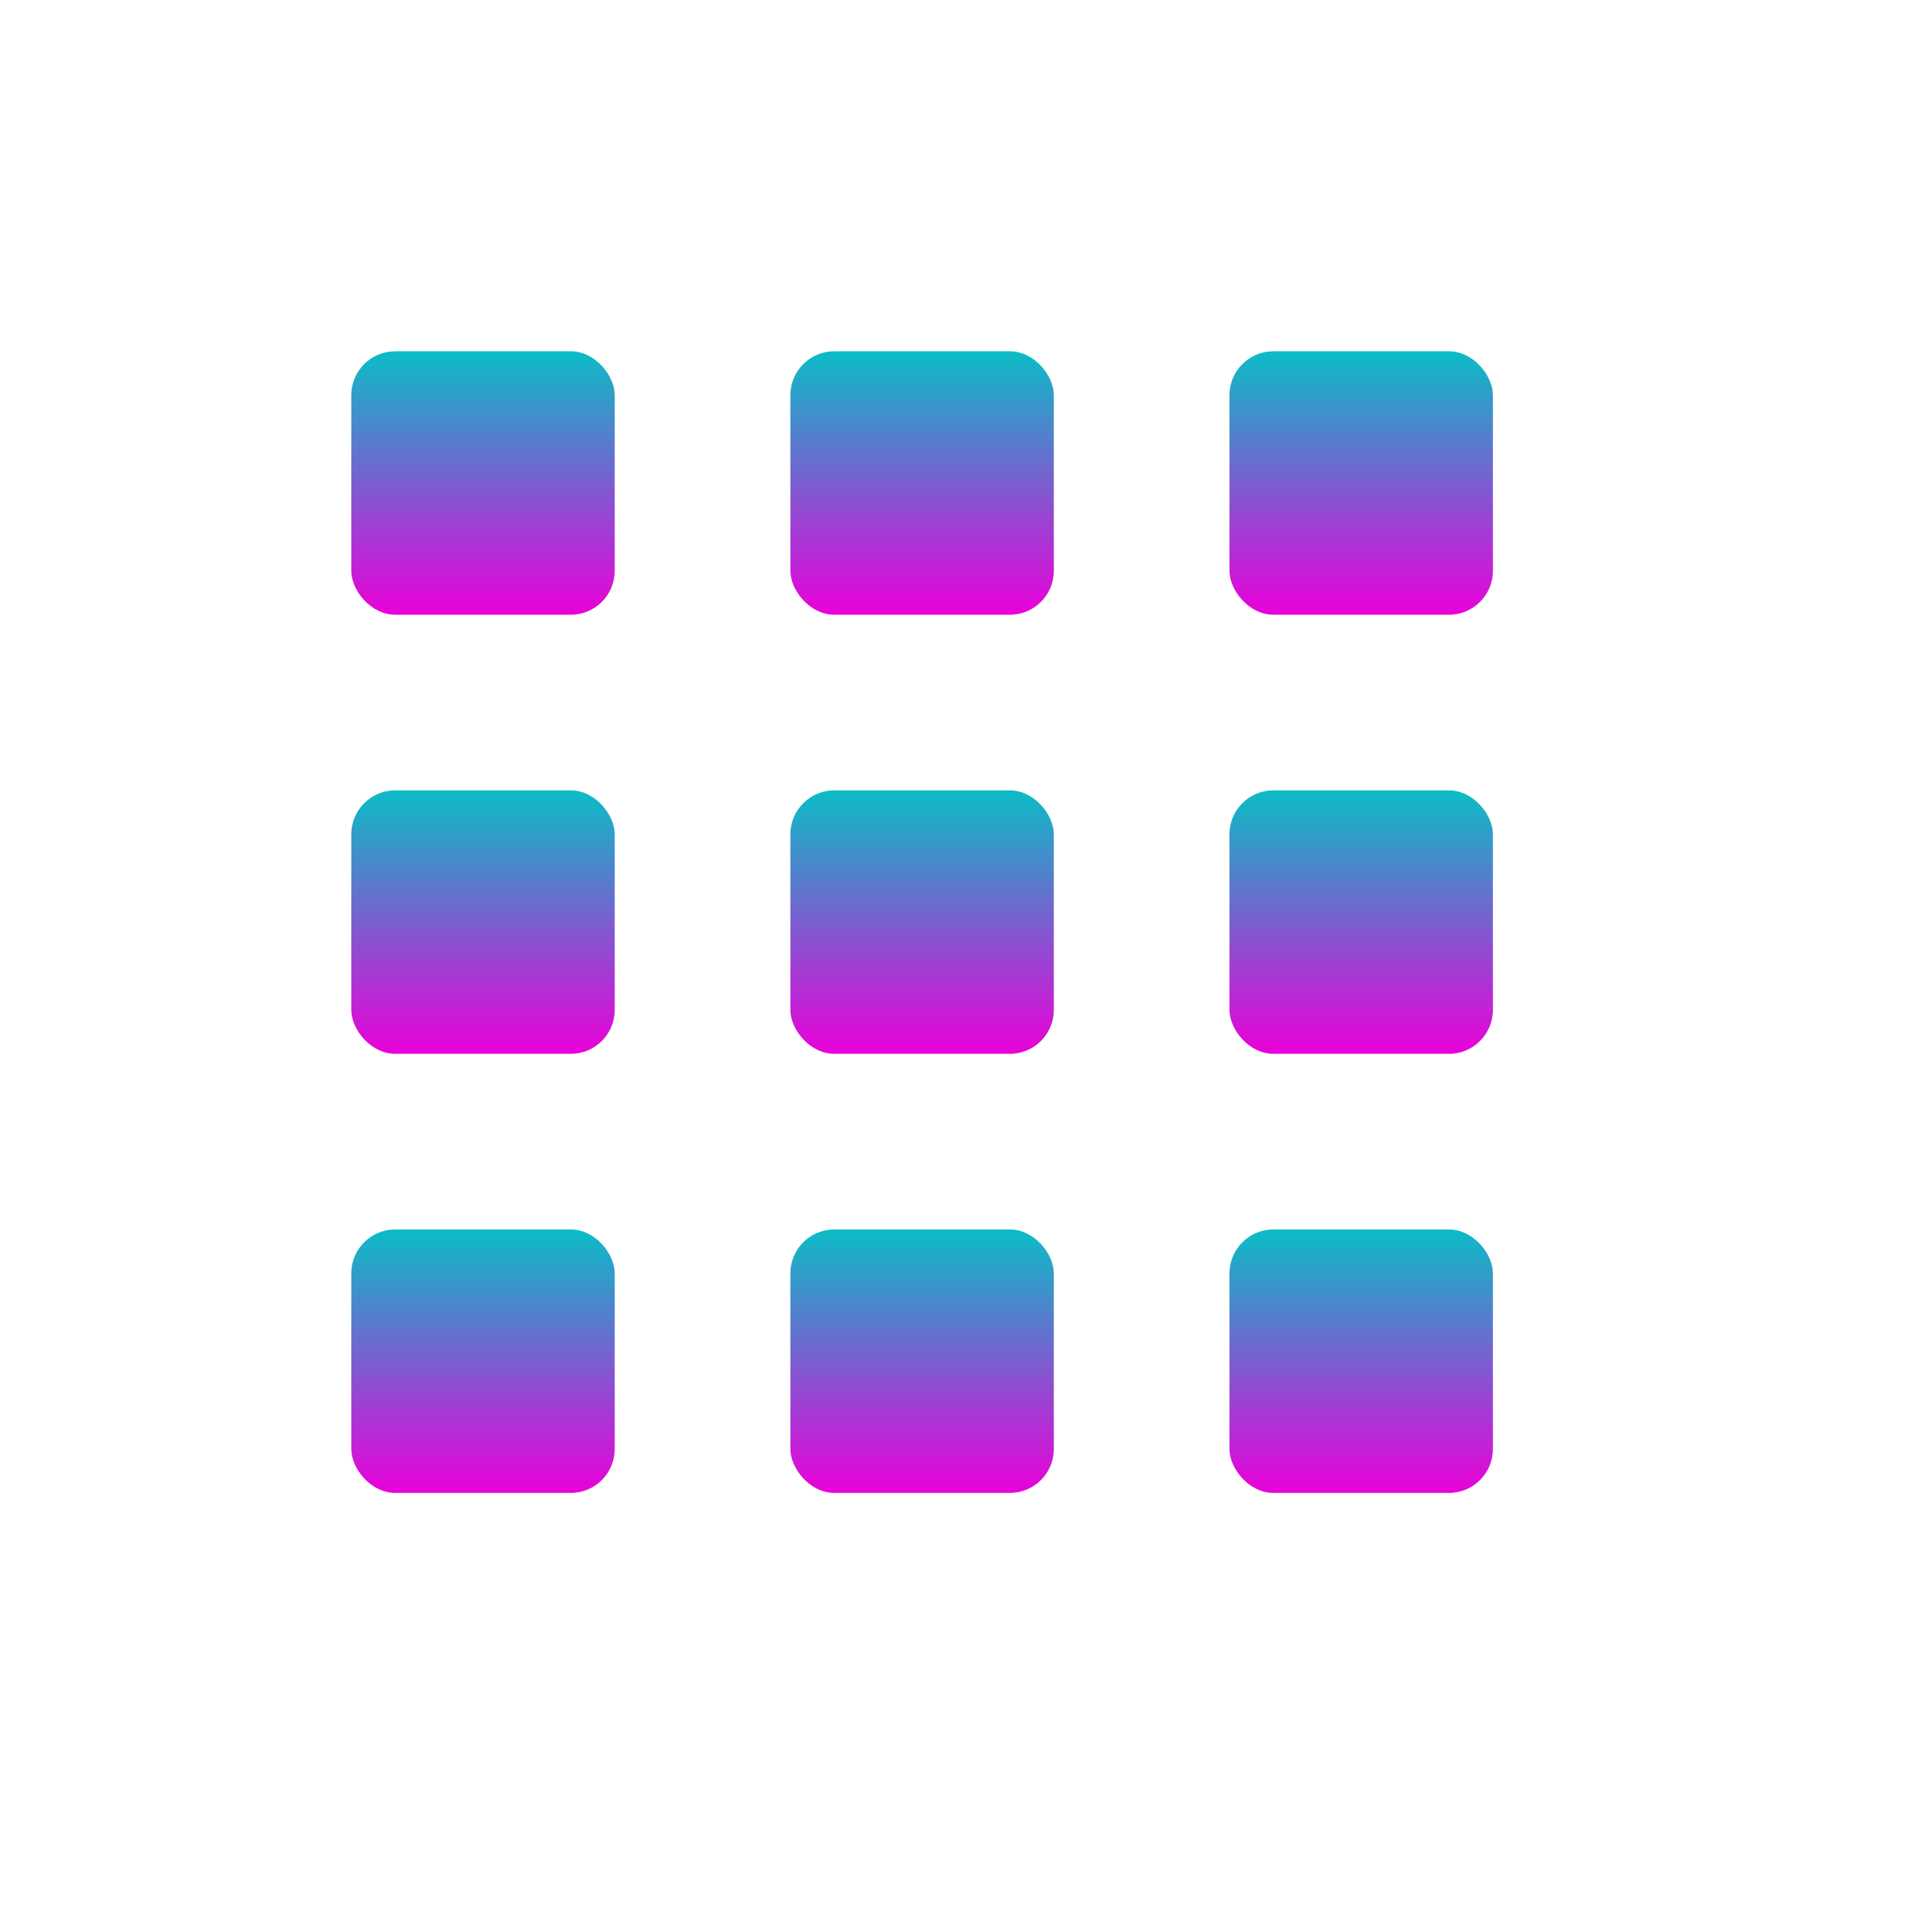 <svg xmlns="http://www.w3.org/2000/svg" width="22" height="22" version="1.1">
 <defs>
  <style id="current-color-scheme" type="text/css">
    .ColorScheme-Text { color: #d3dae3; } .ColorScheme-Highlight { color:#5294e2; }
  </style>
  <linearGradient id="cyberneon" x1="0%" x2="0%" y1="0%" y2="100%">
    <stop offset="0%" style="stop-color:#0abdc6; stop-opacity:1"/>
    <stop offset="100%" style="stop-color:#ea00d9; stop-opacity:1"/>
  </linearGradient>
 </defs>
 <rect fill="url(#cyberneon)" class="ColorScheme-Text" width="3" height="3" x="4" y="4" rx=".5" ry=".5"/>
 <rect fill="url(#cyberneon)" class="ColorScheme-Text" width="3" height="3" x="4" y="9" rx=".5" ry=".5"/>
 <rect fill="url(#cyberneon)" class="ColorScheme-Text" width="3" height="3" x="4" y="14" rx=".5" ry=".5"/>
 <rect fill="url(#cyberneon)" class="ColorScheme-Text" width="3" height="3" x="9" y="4" rx=".5" ry=".5"/>
 <rect fill="url(#cyberneon)" class="ColorScheme-Text" width="3" height="3" x="9" y="9" rx=".5" ry=".5"/>
 <rect fill="url(#cyberneon)" class="ColorScheme-Text" width="3" height="3" x="9" y="14" rx=".5" ry=".5"/>
 <rect fill="url(#cyberneon)" class="ColorScheme-Text" width="3" height="3" x="14" y="4" rx=".5" ry=".5"/>
 <rect fill="url(#cyberneon)" class="ColorScheme-Text" width="3" height="3" x="14" y="9" rx=".5" ry=".5"/>
 <rect fill="url(#cyberneon)" class="ColorScheme-Text" width="3" height="3" x="14" y="14" rx=".5" ry=".5"/>
</svg>
